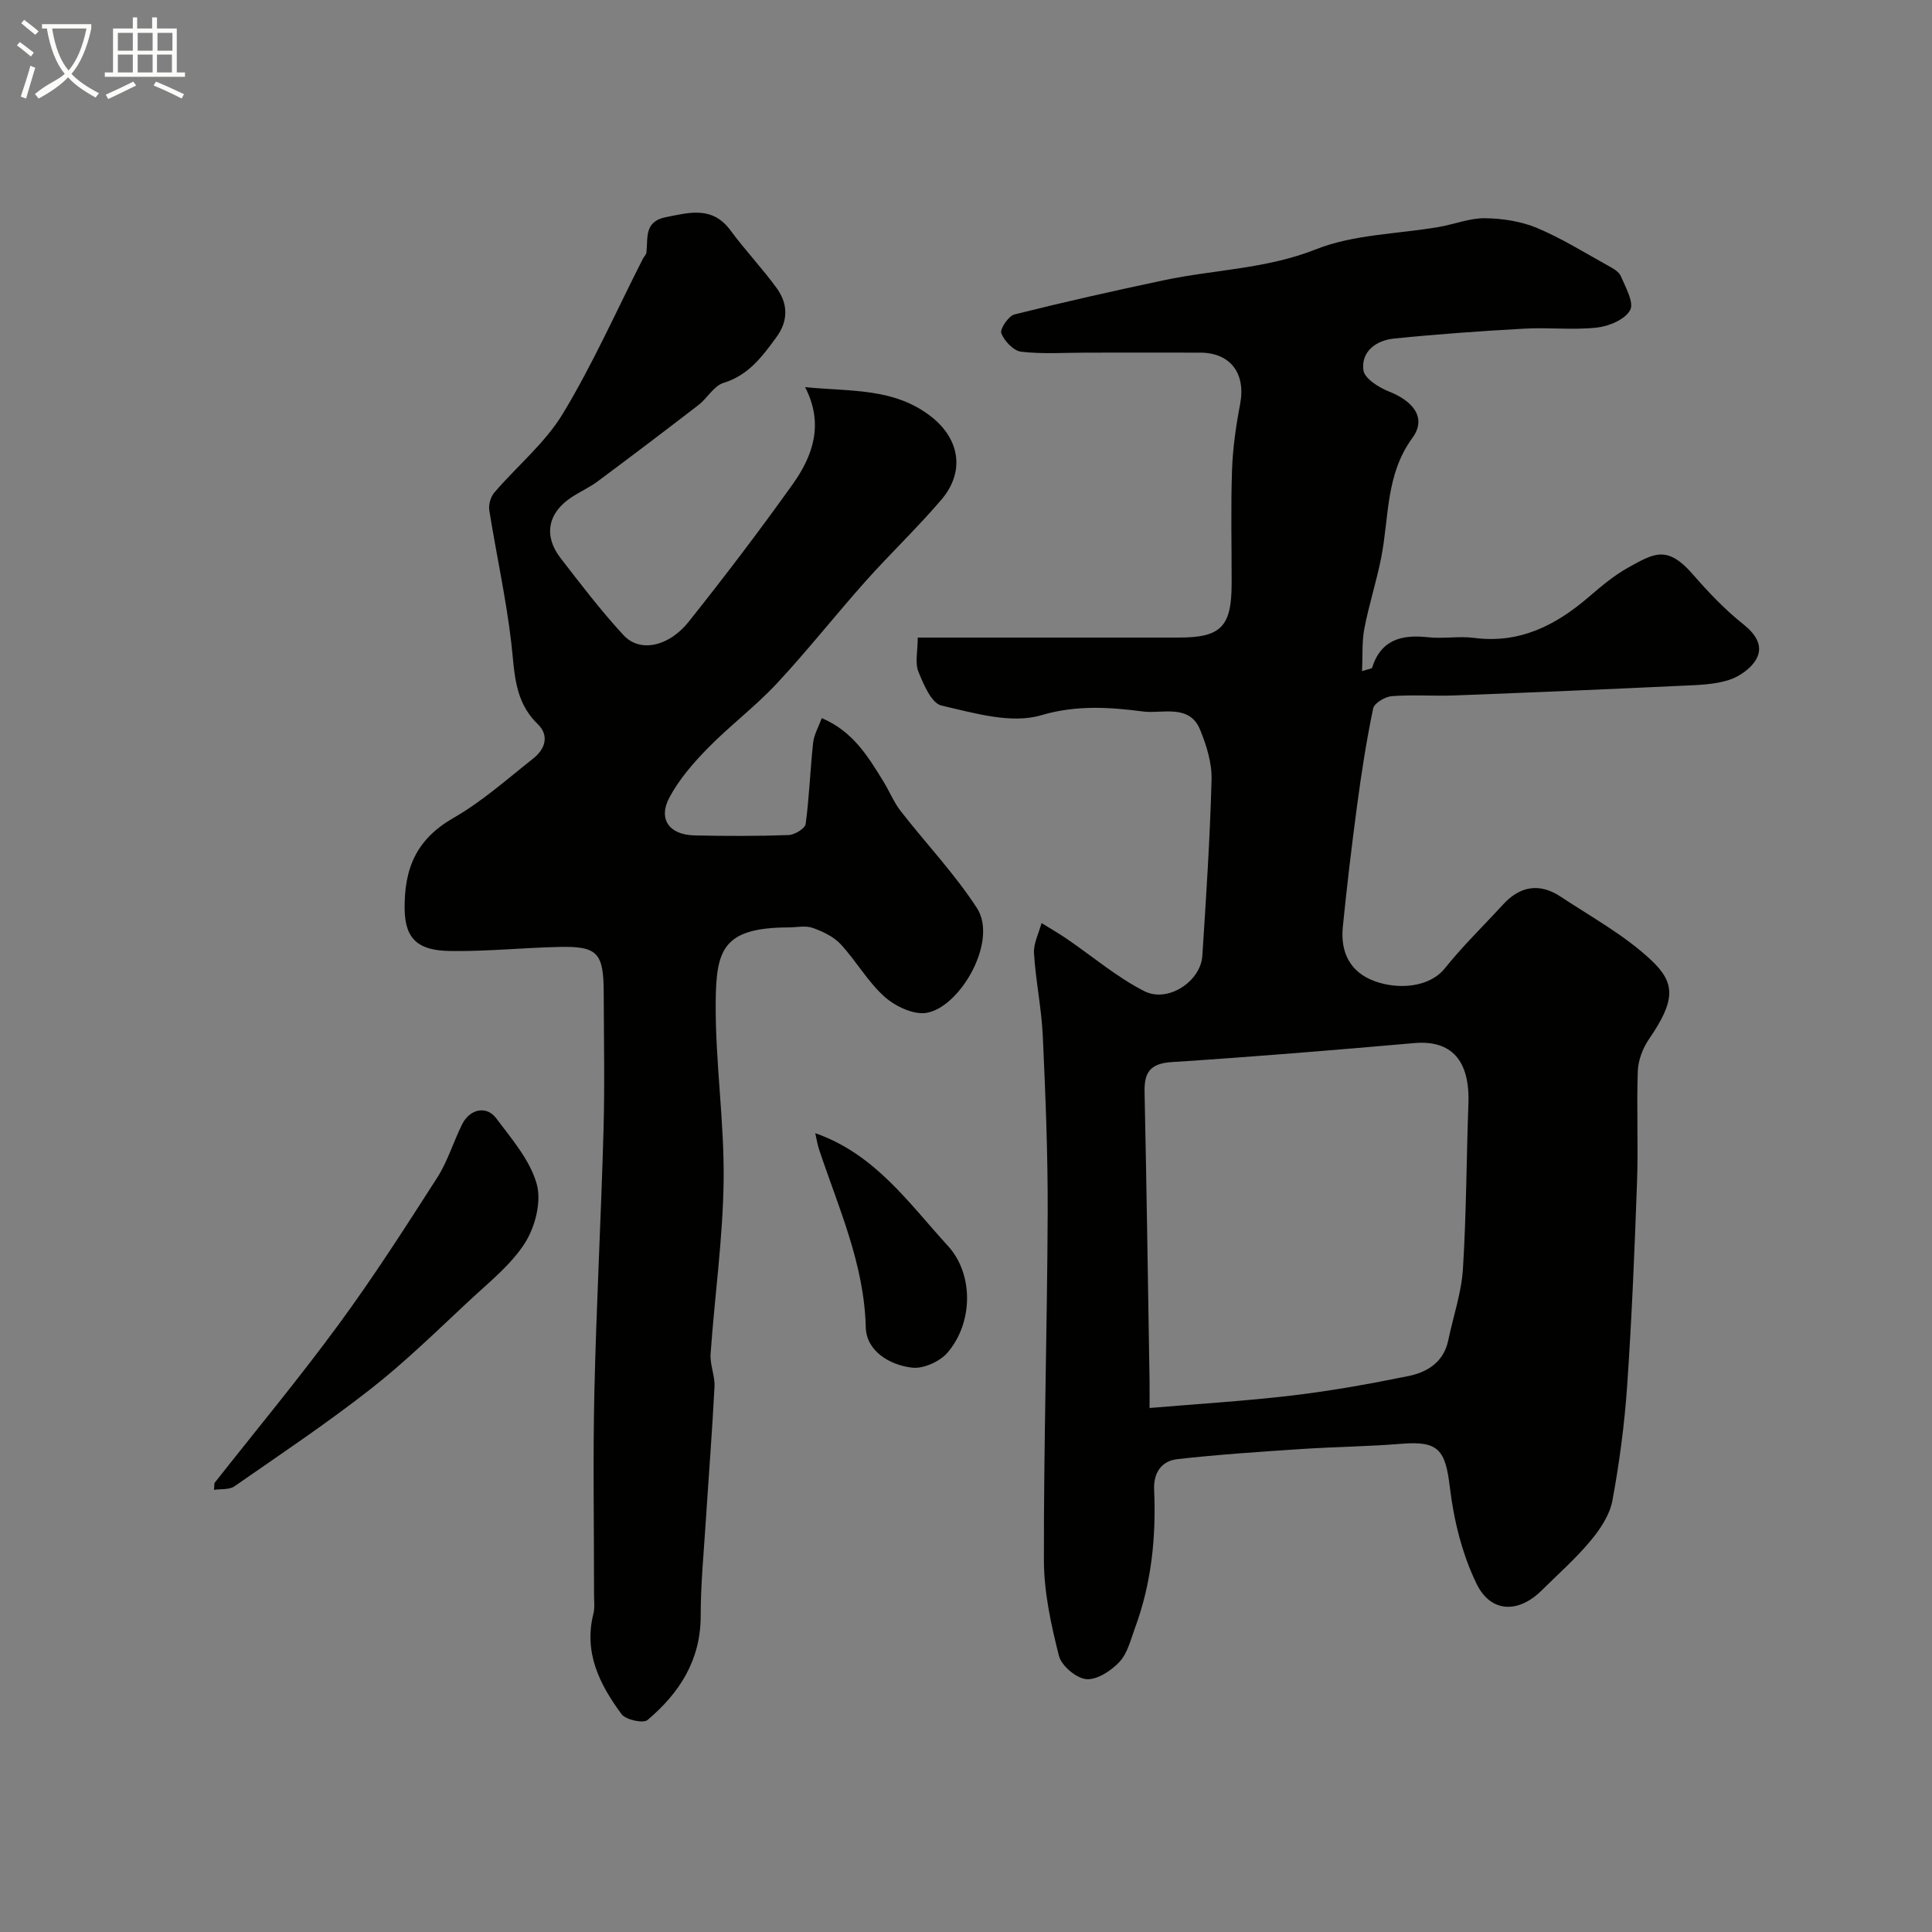 <svg enable-background="new 0 0 400 400" viewBox="0 0 400 400" xmlns="http://www.w3.org/2000/svg"><rect x="0" y="0" width="400" height="400" fill="#808080" stroke="none"/><path d="m6.4 11.7c-1-.8-1.9-1.6-2.9-2.3l.6-.7c.9.7 1.9 1.4 2.9 2.2zm-2.1 8.3c.7-2.1 1.4-4.2 2-6.4.2.1.6.3 1 .4-.7 2.3-1.3 4.4-1.9 6.4zm3-12.8c-1.1-.9-2.1-1.7-2.9-2.4l.6-.7c1 .8 2 1.5 3 2.4zm1.4-1.3v-.9h10.2v.9c-.9 4.2-2.3 7.3-4.1 9.4 1.3 1.4 3.2 2.7 5.7 4-.2.2-.4.5-.7.9-2.5-1.4-4.4-2.7-5.7-4.2-1.4 1.5-3.5 3-6.1 4.4 0 0 0 0-.1-.1-.3-.4-.5-.7-.7-.8 2.7-2.3 4.7-2.8 6.2-4.2-1.8-2.2-3-5.3-3.7-9.4zm9.2 0h-7.1c.6 3.8 1.7 6.7 3.4 8.7 1.7-2 2.9-4.8 3.7-8.7z" fill="#fbfcfa"/><path d="m31.6 3.6h.9v2.3h4.1v9.1h1.7v.9h-16.6v-.9h1.7v-9.1h4.1v-2.3h.9v2.3h3.1v-2.3zm-4 13.3.6.8c-1.9.9-3.8 1.9-5.8 2.8-.2-.3-.3-.6-.5-.9 2-.9 3.9-1.8 5.7-2.7zm-3.2-10.1v3.7h3.1v-3.7zm0 4.5v3.7h3.1v-3.7zm4.1-4.5v3.7h3.1v-3.7zm0 4.5v3.7h3.1v-3.7zm9.1 9.1c-2.1-1.1-4.1-2-5.8-2.7l.5-.8c2.2.9 4.1 1.8 5.8 2.6zm-1.9-13.6h-3.1v3.7h3.1zm-3.2 4.5v3.7h3.1v-3.7z" fill="#fbfcfa"/><g fill="#010100"><path d="m190.01 132h54.05c8.74 0 10.93-2.24 10.94-11.2.01-7.83-.19-15.67.08-23.49.16-4.56.81-9.13 1.67-13.62 1.22-6.35-1.96-10.67-8.29-10.68-7.83-.02-15.66 0-23.49 0-4.52 0-9.08.33-13.54-.19-1.57-.18-3.49-2.2-4.12-3.82-.34-.86 1.49-3.59 2.73-3.9 10.24-2.57 20.55-4.88 30.88-7.07 10.47-2.22 21.2-2.32 31.52-6.41 7.86-3.12 16.94-3.16 25.46-4.63 3.21-.55 6.39-1.85 9.57-1.81 3.61.05 7.45.64 10.76 2.02 5.1 2.14 9.85 5.12 14.72 7.81.99.55 2.23 1.22 2.62 2.15.98 2.31 2.79 5.49 1.93 7.05-1.05 1.93-4.37 3.34-6.86 3.61-4.94.55-9.99-.06-14.98.22-9.04.5-18.08 1.14-27.08 2.06-3.62.37-6.81 2.63-6.3 6.56.22 1.69 3.16 3.55 5.25 4.38 5.18 2.05 7.87 5.55 4.9 9.61-5.59 7.65-4.81 16.4-6.46 24.77-.97 4.93-2.54 9.75-3.49 14.69-.53 2.75-.33 5.63-.48 8.84 1.49-.48 2.01-.51 2.07-.69 1.86-5.88 6.19-6.93 11.66-6.32 3.13.34 6.37-.28 9.48.13 9.42 1.22 16.88-2.59 23.72-8.47 2.6-2.23 5.28-4.5 8.26-6.14 5.29-2.92 8-4.64 13.31 1.47 3.21 3.69 6.63 7.29 10.44 10.32 2.53 2.01 4.06 4.36 2.83 6.93-.97 2.02-3.5 3.84-5.72 4.57-3.05 1-6.45 1.07-9.71 1.22-15.7.74-31.4 1.41-47.1 2.01-4.35.17-8.73-.18-13.07.15-1.4.11-3.64 1.43-3.87 2.54-1.37 6.54-2.4 13.17-3.29 19.8-1.13 8.44-2.14 16.9-2.99 25.38-.53 5.22 1.41 9.39 6.58 11.29 4.78 1.76 11.31 1.38 14.56-2.68 3.71-4.64 8.01-8.8 12.03-13.19 3.53-3.86 7.58-4.5 11.92-1.63 6.39 4.23 13.27 7.99 18.78 13.18 5.02 4.74 5.04 8.26-.51 16.36-1.28 1.87-2.21 4.35-2.29 6.58-.28 7.65.12 15.33-.16 22.99-.5 14.04-1.08 28.08-2.04 42.1-.55 7.98-1.6 15.97-3.06 23.83-.55 2.97-2.51 5.92-4.51 8.31-3.08 3.7-6.73 6.92-10.17 10.32-4.76 4.72-10.5 4.67-13.46-1.44-2.97-6.12-4.7-13.13-5.51-19.93-.93-7.77-2.35-9.65-10.03-9.02-6.91.57-13.87.63-20.79 1.09-8.54.57-17.09 1.13-25.59 2.09-3.28.37-4.98 2.79-4.82 6.34.43 9.76-.54 19.35-3.95 28.58-.9 2.44-1.55 5.26-3.22 7.05-1.72 1.84-4.65 3.77-6.86 3.58-2.09-.18-5.16-2.77-5.68-4.83-1.63-6.45-3.1-13.15-3.11-19.75-.05-23.93.68-47.86.78-71.79.05-12.26-.45-24.54-1.01-36.79-.26-5.72-1.47-11.39-1.82-17.11-.13-2.05 1-4.18 1.56-6.27 1.73 1.08 3.51 2.09 5.19 3.24 5.35 3.65 10.37 7.95 16.09 10.86 4.89 2.49 11.67-2.04 12.01-7.31.79-12.17 1.59-24.35 1.91-36.54.09-3.41-1.05-7.02-2.36-10.25-2.2-5.44-7.88-3.31-11.69-3.79-6.92-.89-13.84-1.42-21.25.77-6.18 1.83-13.85-.46-20.61-2.01-2.08-.48-3.73-4.4-4.8-7.06-.72-1.84-.12-4.23-.12-7.02zm47.99 159.51c10.1-.86 19.85-1.44 29.53-2.59 8.08-.96 16.12-2.4 24.09-4.03 3.93-.8 7.29-2.9 8.23-7.41 1.01-4.9 2.71-9.75 3.03-14.7.72-11.4.72-22.85 1.14-34.27.33-8.99-3.54-13.22-11.21-12.55-16.71 1.47-33.44 2.85-50.18 3.93-4.4.28-5.75 2.04-5.66 6.15.42 19.93.71 39.86 1.03 59.78.03 2.3 0 4.59 0 5.69z"/><path d="m166.69 80.15c9.36.95 18.41.07 26.14 6.14 5.78 4.53 7.08 11.29 2.06 17.18-4.99 5.84-10.58 11.15-15.7 16.89-6.22 6.97-12 14.33-18.37 21.16-4.44 4.76-9.71 8.72-14.27 13.37-3.01 3.08-5.96 6.47-7.96 10.23-2.38 4.48-.03 7.72 5.18 7.84 6.5.15 13 .16 19.49-.07 1.26-.04 3.41-1.35 3.54-2.29.76-5.58.94-11.24 1.55-16.84.18-1.65 1.11-3.22 1.79-5.08 6.5 2.76 9.6 7.99 12.77 13.13 1.24 2.01 2.13 4.27 3.57 6.12 5.23 6.72 11.17 12.96 15.78 20.07 4.41 6.79-3.39 20.43-10.37 21.69-2.68.49-6.52-1.33-8.74-3.31-3.5-3.12-5.89-7.44-9.12-10.91-1.46-1.57-3.7-2.63-5.78-3.36-1.48-.52-3.3-.11-4.96-.1-13.6.04-15.01 4.6-15.11 15.34-.12 12.35 1.79 24.72 1.64 37.07-.15 11.98-1.86 23.93-2.7 35.9-.16 2.23.93 4.54.81 6.78-.47 9.21-1.2 18.41-1.79 27.62-.42 6.61-1.07 13.23-1.07 19.85 0 9.17-4.41 15.97-11.01 21.54-.89.75-4.51-.04-5.38-1.22-4.51-6.09-7.85-12.71-5.83-20.75.32-1.26.14-2.65.14-3.98.01-14-.25-28 .07-41.99.41-18.04 1.39-36.07 1.89-54.11.27-9.52.07-19.06.04-28.59-.02-8.17-1.28-9.58-9.1-9.42-7.6.16-15.19.97-22.78.84-6.04-.1-9.22-2.05-9.33-8.52-.14-8.6 2.43-14.63 10.13-19.04 5.91-3.39 11.12-8.05 16.5-12.3 2.47-1.95 3.38-4.75.89-7.15-4.88-4.72-4.74-10.69-5.44-16.76-1.07-9.21-3.1-18.31-4.56-27.48-.18-1.16.29-2.79 1.06-3.68 4.7-5.48 10.5-10.24 14.17-16.31 6.21-10.27 11.11-21.34 16.57-32.07.22-.44.67-.84.73-1.29.36-2.99-.54-6.43 4.03-7.33 4.93-.98 9.63-2.33 13.37 2.73 3.02 4.09 6.54 7.81 9.54 11.91 2.37 3.25 2.5 6.77-.04 10.24-2.93 3.99-5.75 7.84-10.93 9.43-2 .61-3.33 3.15-5.16 4.56-6.92 5.34-13.89 10.62-20.91 15.84-1.69 1.26-3.67 2.14-5.44 3.31-4.85 3.2-5.8 7.92-2.28 12.5 4.2 5.45 8.4 10.95 13.06 16 3.52 3.82 9.53 2.23 13.46-2.69 7.44-9.33 14.67-18.84 21.6-28.55 4.21-5.91 6.48-12.49 2.56-20.09z"/><path d="m44.4 307.05c8.6-10.92 17.49-21.63 25.71-32.83 7.22-9.83 13.82-20.12 20.41-30.4 2.17-3.39 3.35-7.41 5.16-11.05 1.57-3.16 5.03-3.93 7.03-1.27 3.21 4.28 6.99 8.64 8.4 13.58 1.04 3.63-.28 8.89-2.41 12.24-2.91 4.58-7.46 8.16-11.52 11.95-6.69 6.23-13.24 12.67-20.42 18.29-9.1 7.13-18.73 13.57-28.23 20.17-1.06.74-2.8.51-4.22.73.03-.47.06-.94.09-1.41z"/><path d="m168.79 234.61c12.44 4.36 19.4 14.54 27.45 23.32 5.4 5.89 5.23 15.97-.07 22.12-1.59 1.85-4.96 3.37-7.3 3.11-4.72-.52-9.5-3.48-9.62-8.33-.32-13.11-5.61-24.69-9.62-36.7-.36-1.04-.53-2.15-.84-3.52z"/></g></svg>